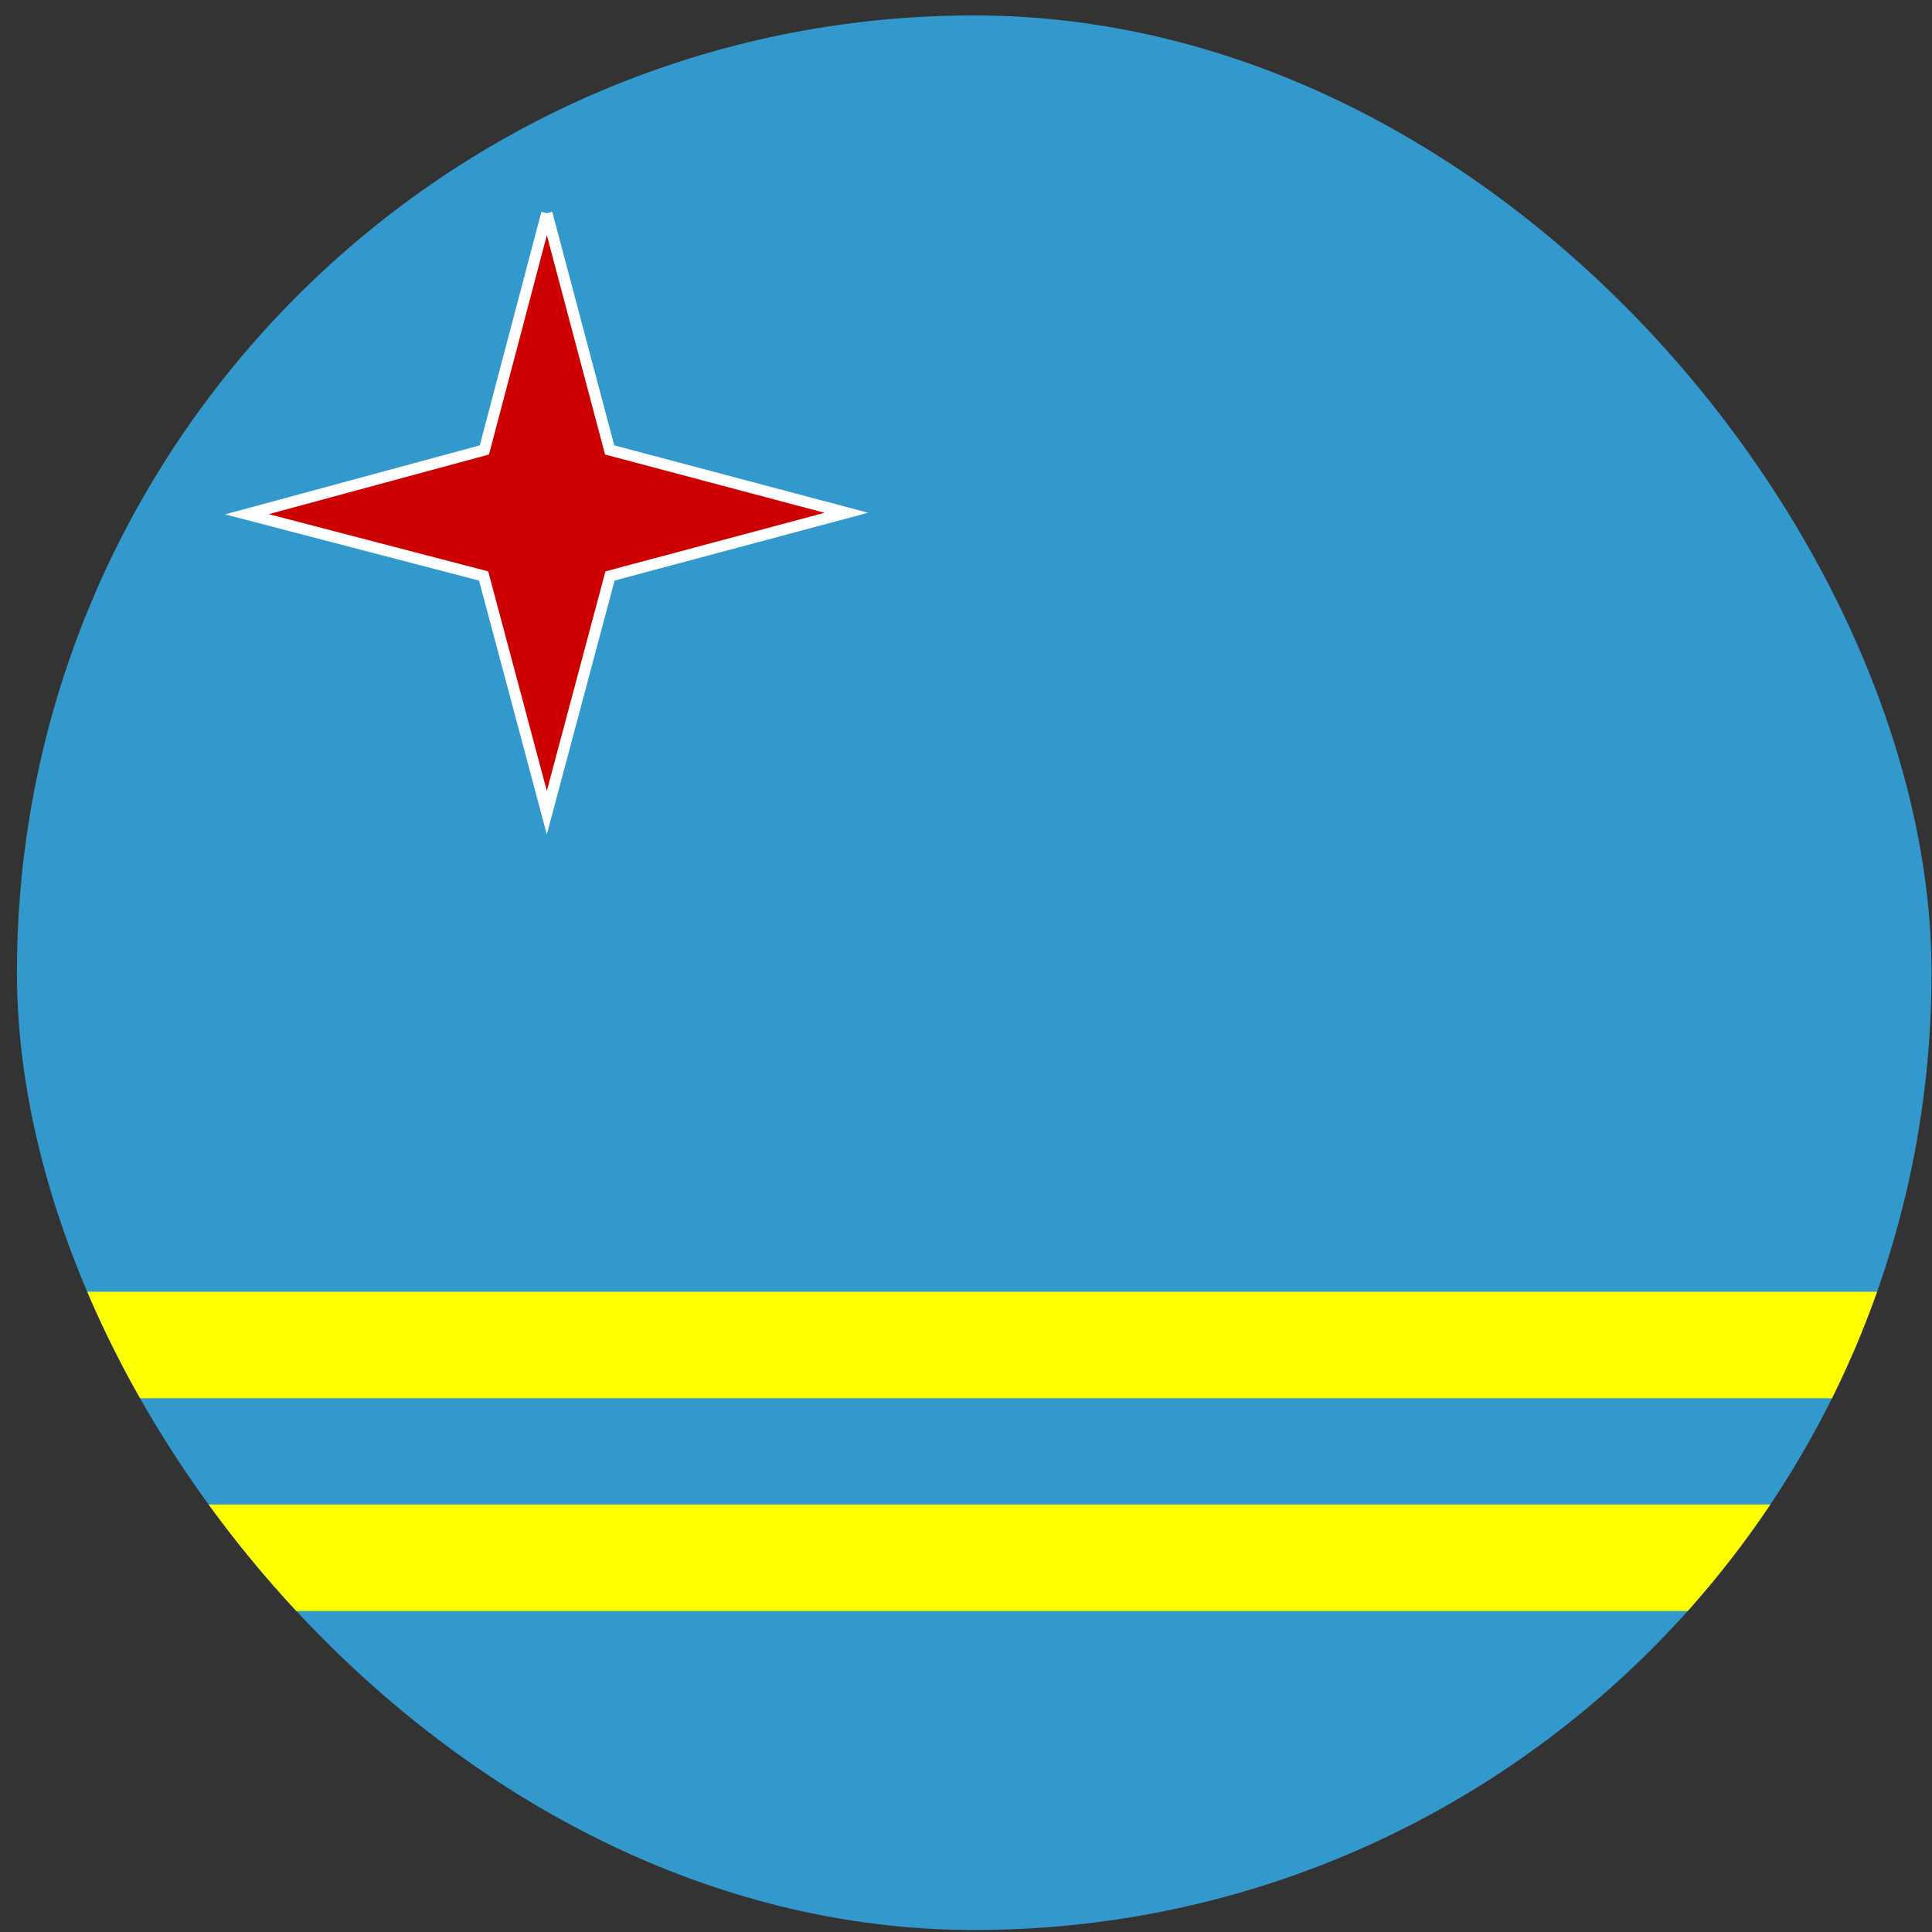 <svg width="111" height="111" viewBox="0 0 111 111" fill="none" xmlns="http://www.w3.org/2000/svg">
<rect x="0" y="0" width="111" height="111" fill="#333333" stroke="none"/>
<g clip-path="url(#clip0_5158_372183)">
<path d="M0.973 0.886V110.886H165.973V0.886H0.973Z" fill="#3399CC"/>
<path d="M0.973 74.212V80.335H165.973V74.212H0.973ZM0.973 86.458V92.56H165.973V86.437H0.973V86.458Z" fill="#FFFF00"/>
<path d="M31.416 12.251L27.828 25.851L14.185 29.546L27.785 33.091L31.416 46.691L35.047 33.091L48.625 29.46L35.025 25.851L31.416 12.251V12.251Z" fill="#CC0000"/>
<path fill-rule="evenodd" clip-rule="evenodd" d="M35.29 25.587L49.878 29.459L35.311 33.354L31.417 47.94L27.523 33.356L12.932 29.552L27.565 25.589L31.105 12.169L31.417 12.251L31.728 12.169L35.29 25.587ZM31.418 13.511L34.763 26.114L47.374 29.462L34.784 32.828L31.417 45.441L28.049 32.827L15.441 29.54L28.093 26.113L31.418 13.511Z" fill="white"/>
</g>
<defs>
<clipPath id="clip0_5158_372183">
<rect x="0.973" y="0.886" width="110" height="110" rx="55" fill="white"/>
</clipPath>
</defs>
</svg>
